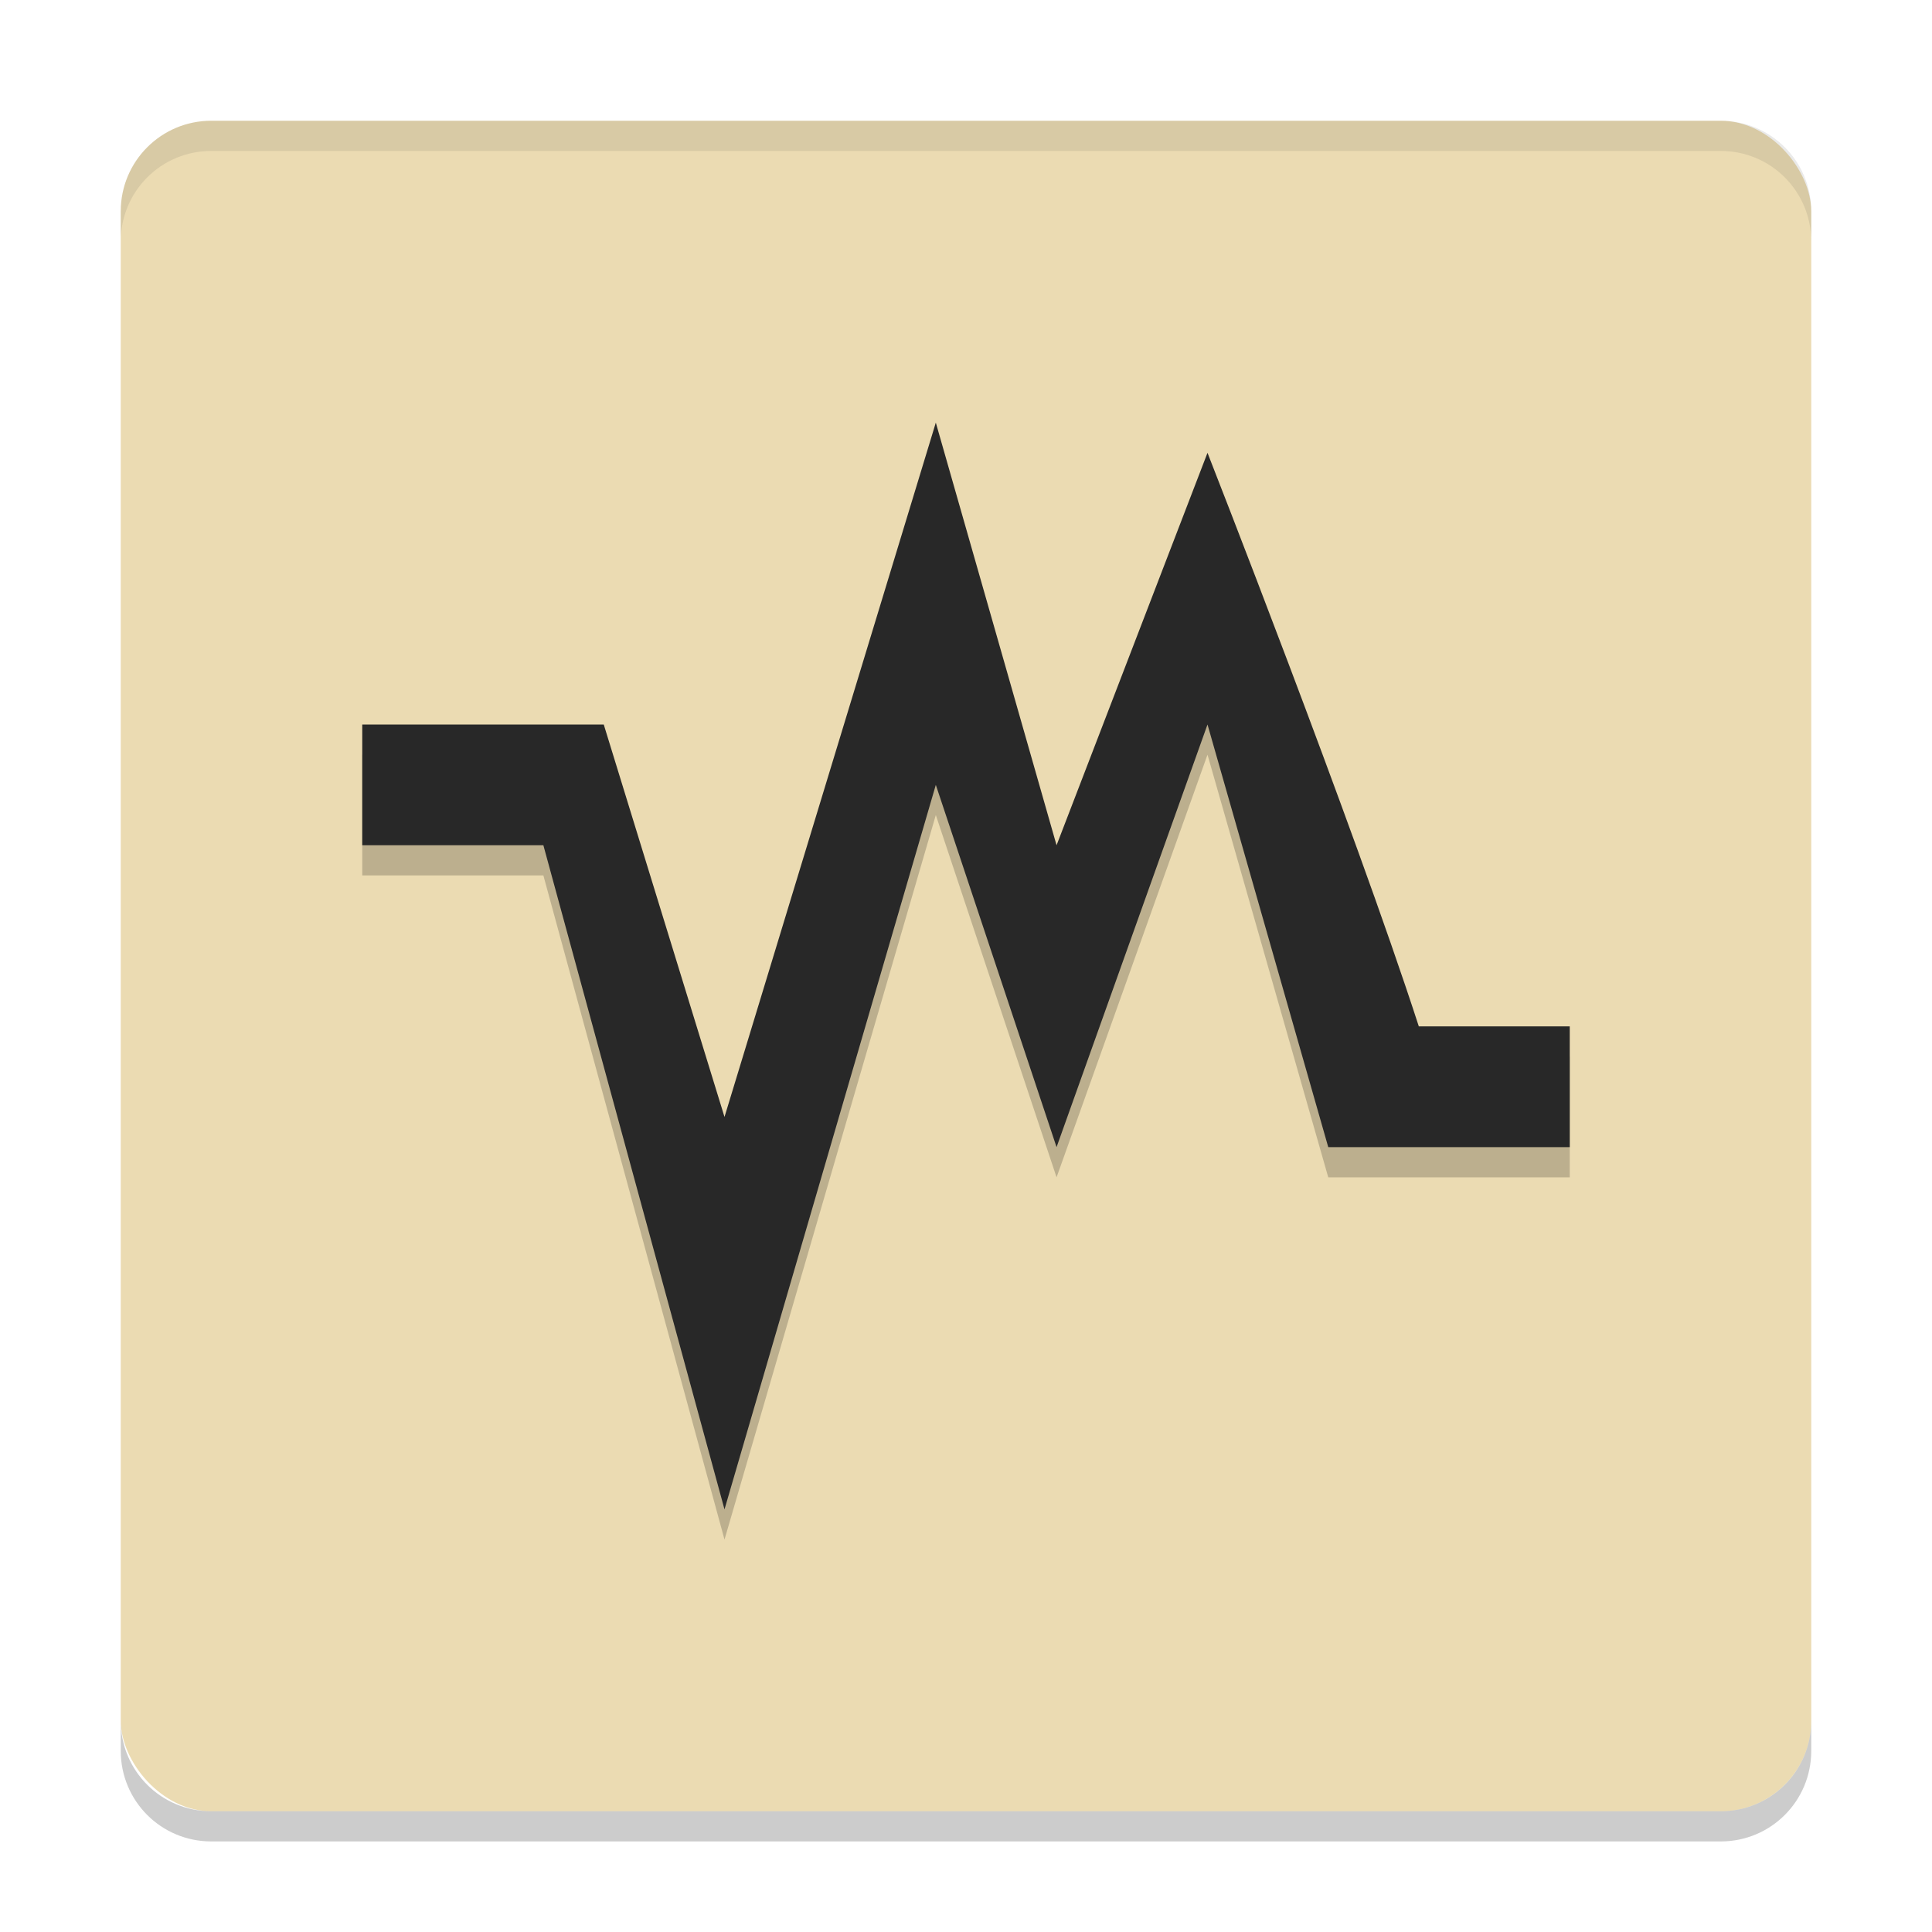 <svg xmlns="http://www.w3.org/2000/svg" width="64" height="64" version="1">
    <rect width="56" height="56" x="4" y="4" rx="3" ry="3" fill="#ebdbb2"/>
    <path d="M7 4C5.338 4 4 5.338 4 7v1c0-1.662 1.338-3 3-3h50c1.662 0 3 1.338 3 3V7c0-1.662-1.338-3-3-3H7z" opacity=".1" fill="#282828"/>
    <path d="M31 15l-7 23-4-13h-8v4h6l6 22 7-24 4 12 5-14 4 14h8v-4h-5c-2.182-6.726-7-19-7-19l-5 13z" opacity=".2"/>
    <path d="M31 14l-7 23-4-13h-8v4h6l6 22 7-24 4 12 5-14 4 14h8v-4h-5c-2.182-6.726-7-19-7-19l-5 13z" fill="#282828"/>
    <path d="M4 57v1c0 1.662 1.338 3 3 3h50c1.662 0 3-1.338 3-3v-1c0 1.662-1.338 3-3 3H7c-1.662 0-3-1.338-3-3z" opacity=".2"/>
</svg>
